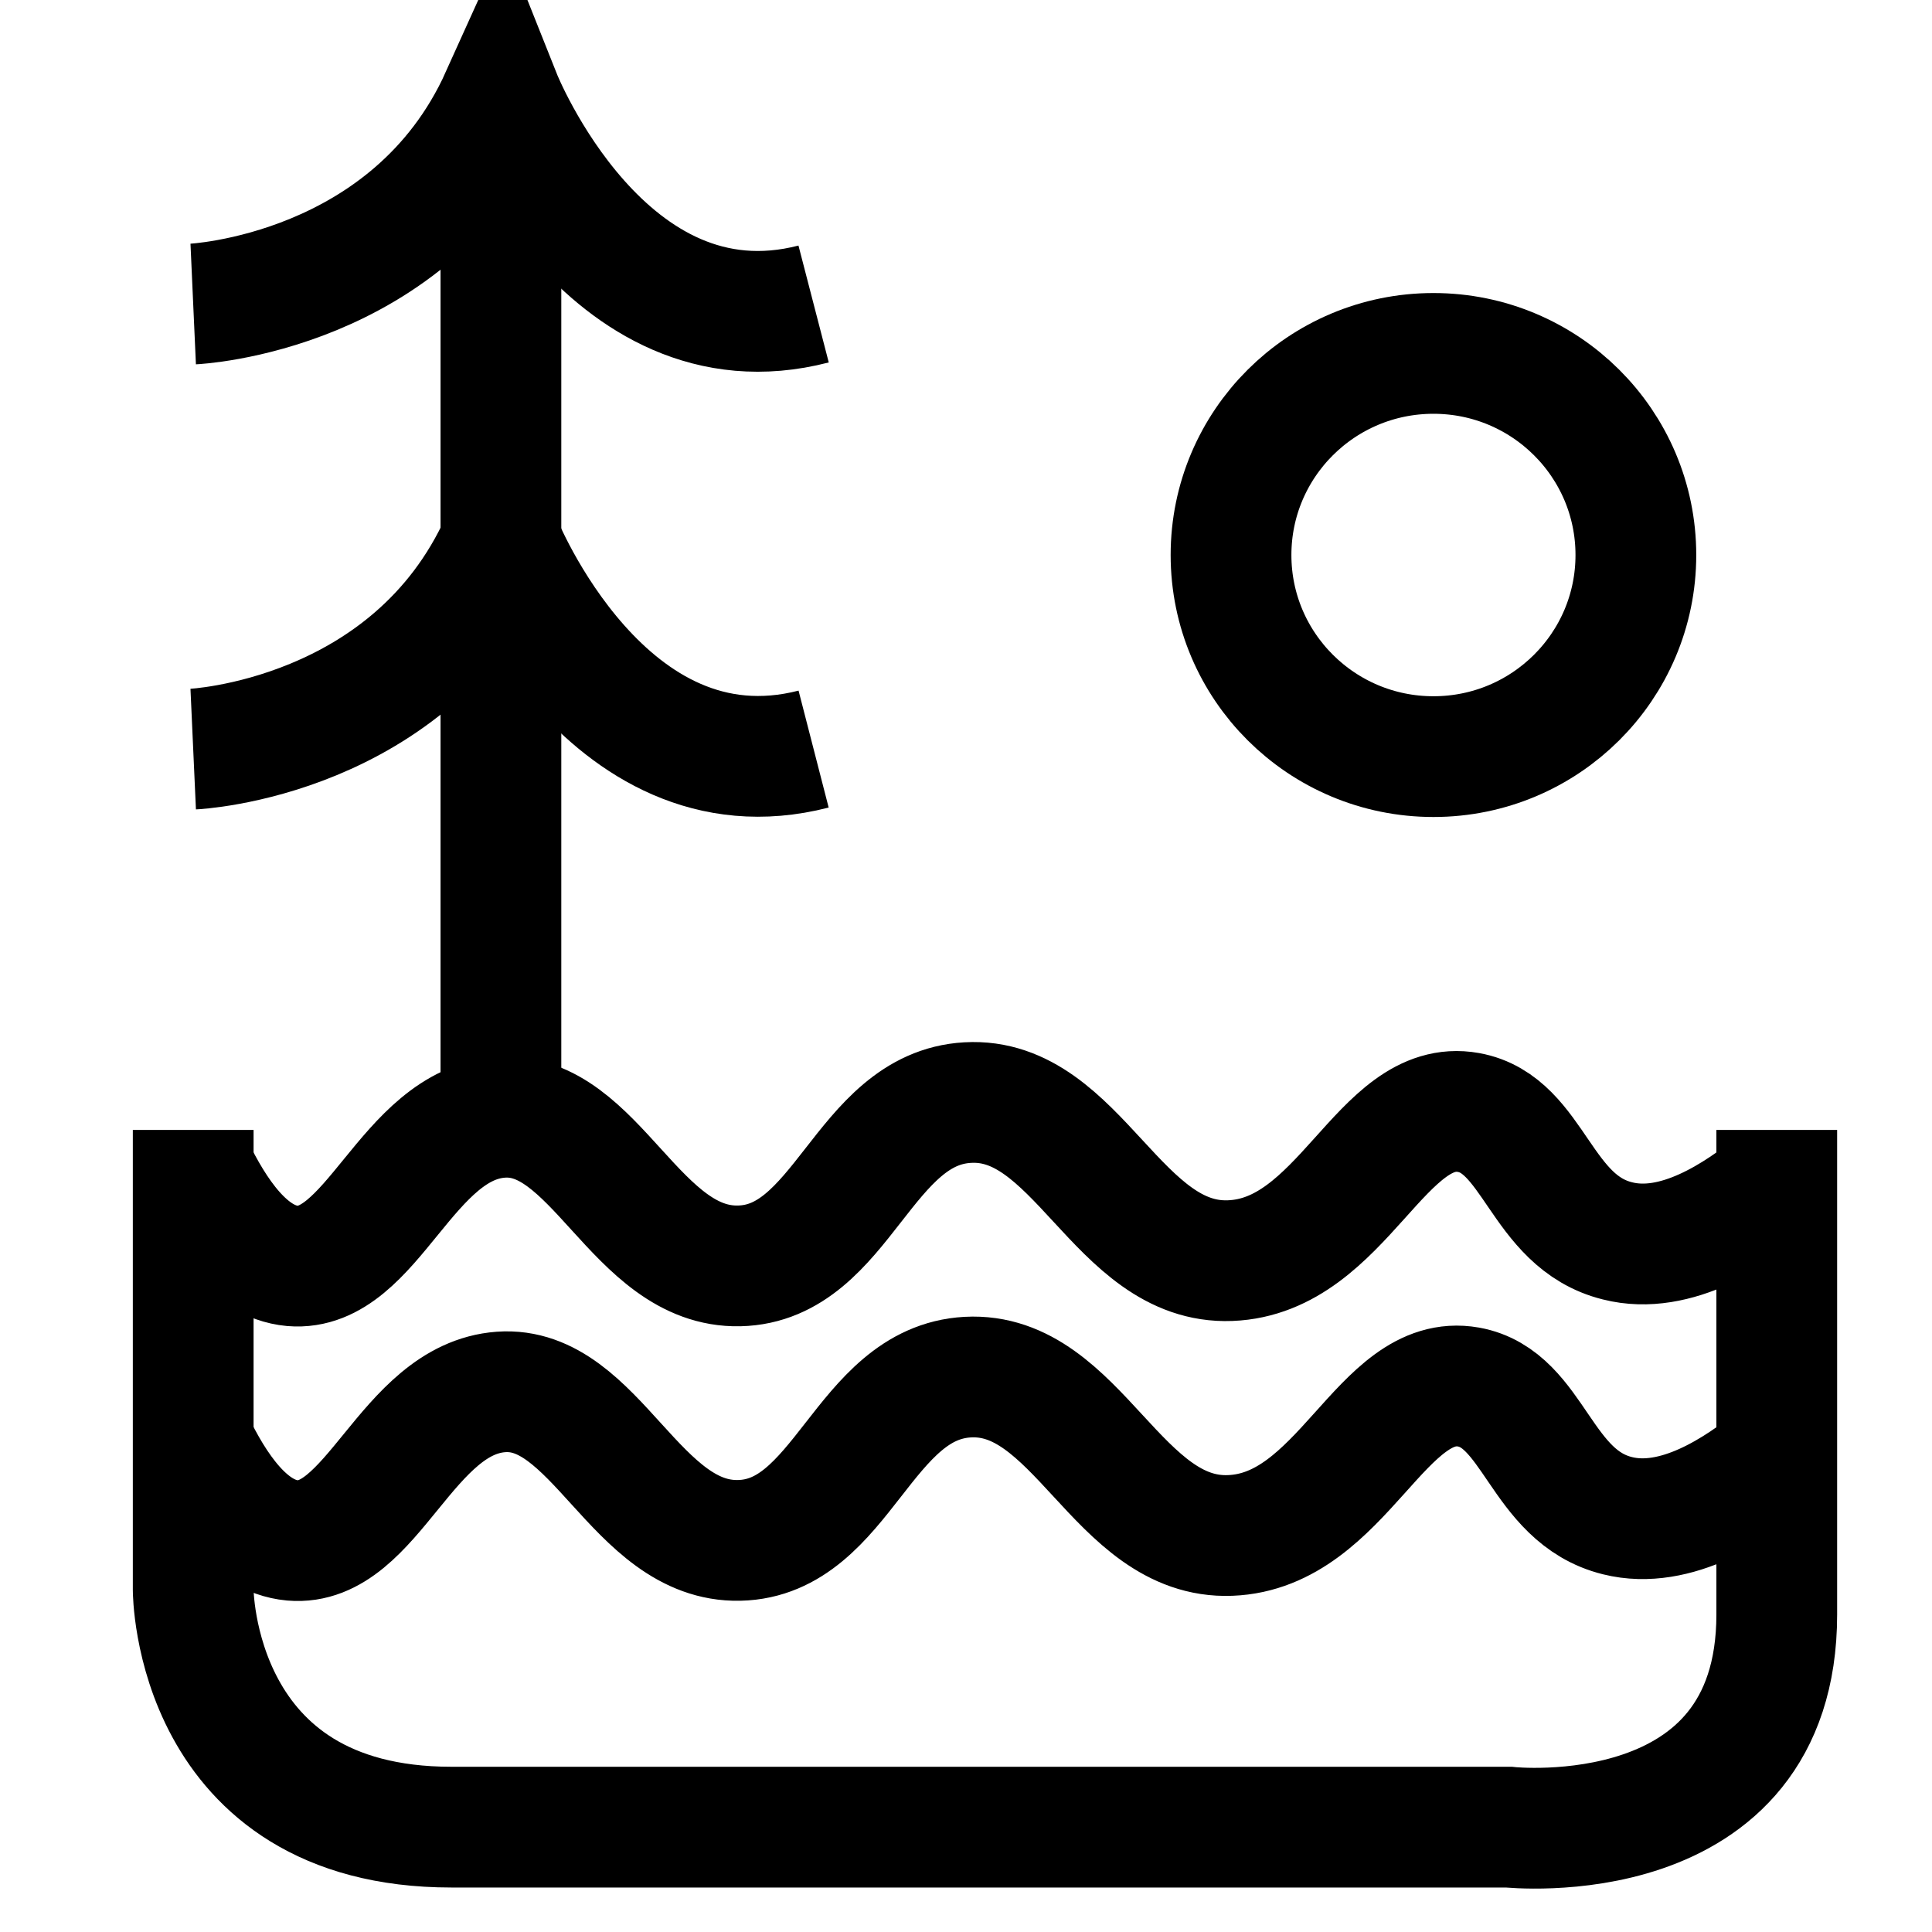 <svg width="40" height="40" viewBox="0 0 40 40" fill="none" xmlns="http://www.w3.org/2000/svg">
<g clip-path="url(#clip0_1_146)">
<path d="M4 23.394V32.915C4 32.915 4 37.829 9.345 37.829H31.236C31.236 37.829 36.786 38.43 36.786 33.426V23.394" stroke="black" stroke-width="2.5" stroke-miterlimit="10"/>
<path d="M4 29.841C4.447 30.774 5.123 31.808 6.053 31.892C7.714 32.037 8.409 28.963 10.371 28.819C12.334 28.674 13.161 31.94 15.305 31.892C17.449 31.844 17.866 28.632 20.034 28.512C22.317 28.386 23.132 31.88 25.469 31.79C27.806 31.7 28.597 28.398 30.403 28.717C31.774 28.963 31.882 30.984 33.489 31.381C34.697 31.682 35.977 30.828 36.774 30.178" stroke="black" stroke-width="2.5" stroke-miterlimit="10"/>
<path d="M4 24.158C4.447 25.084 5.123 26.124 6.053 26.209C7.714 26.347 8.409 23.273 10.371 23.135C12.334 22.997 13.161 26.257 15.305 26.209C17.449 26.16 17.866 22.949 20.034 22.828C22.317 22.696 23.132 26.191 25.469 26.1C27.806 26.01 28.597 22.708 30.403 23.033C31.774 23.279 31.882 25.294 33.489 25.691C34.697 25.998 35.977 25.138 36.774 24.488" stroke="black" stroke-width="2.5" stroke-miterlimit="10"/>
<path d="M10.371 2V23.135" stroke="black" stroke-width="2.5" stroke-miterlimit="10"/>
<path d="M4 15.509C4 15.509 8.523 15.304 10.371 11.208C10.371 11.208 12.527 16.621 16.845 15.509" stroke="black" stroke-width="2.5" stroke-miterlimit="10"/>
<path d="M4 6.294C4 6.294 8.523 6.09 10.371 2C10.371 2 12.527 7.413 16.845 6.294" stroke="black" stroke-width="2.5" stroke-miterlimit="10"/>
<path d="M29.678 15.665C31.993 15.665 33.869 13.796 33.869 11.491C33.869 9.186 31.993 7.317 29.678 7.317C27.363 7.317 25.487 9.186 25.487 11.491C25.487 13.796 27.363 15.665 29.678 15.665Z" stroke="black" stroke-width="2.5" stroke-miterlimit="10"/>
</g>
<defs>
<clipPath id="clip0_1_146">
<rect width="40" height="40" fill="white"/>
</clipPath>
</defs>
</svg>
